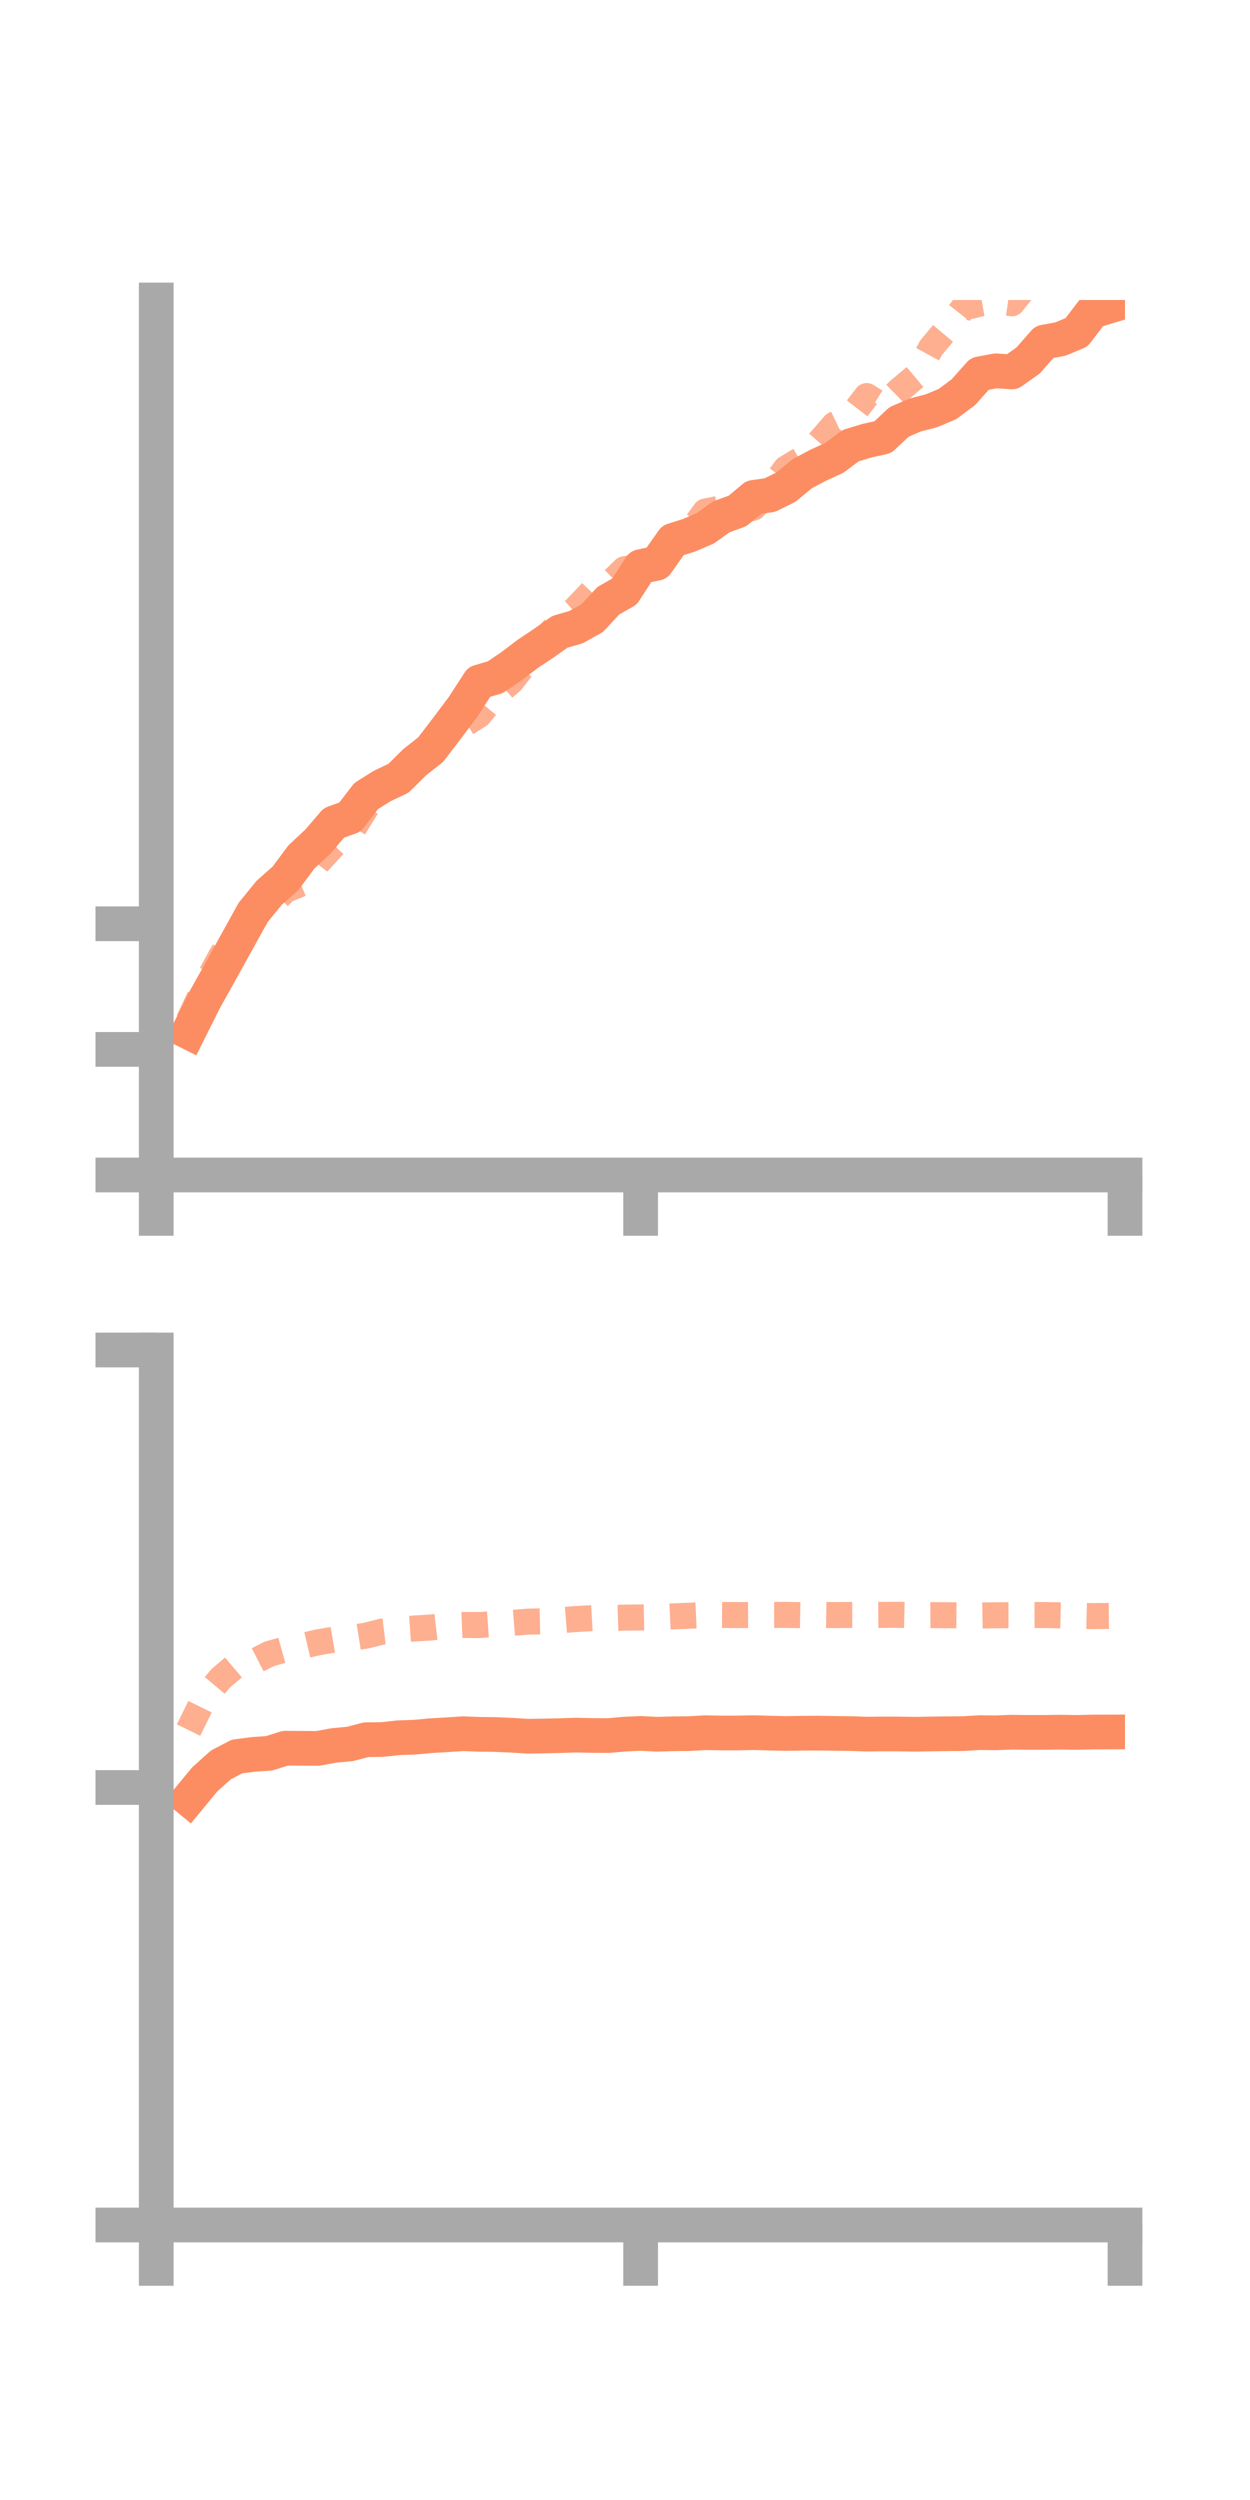 <?xml version="1.0" encoding="utf-8" standalone="no"?>
<!DOCTYPE svg PUBLIC "-//W3C//DTD SVG 1.1//EN"
  "http://www.w3.org/Graphics/SVG/1.1/DTD/svg11.dtd">
<!-- Created with matplotlib (https://matplotlib.org/) -->
<svg height="144pt" version="1.1" viewBox="0 0 72 144" width="72pt" xmlns="http://www.w3.org/2000/svg" xmlns:xlink="http://www.w3.org/1999/xlink">
 <defs>
  <style type="text/css">*{stroke-linecap:butt;stroke-linejoin:round;}</style>
 </defs>
 <g id="figure_1">
  <g id="patch_1">
   <path d="M 0 144 
L 72 144 
L 72 0 
L 0 0 
z
" style="fill:none;"/>
  </g>
  <g id="axes_1">
   <g id="patch_2">
    <path d="M 9 67.68 
L 64.8 67.68 
L 64.8 17.28 
L 9 17.28 
z
" style="fill:none;"/>
   </g>
   <g id="matplotlib.axis_1">
    <g id="xtick_1">
     <g id="line2d_1">
      <defs>
       <path d="M 0 0 
L 0 3.5 
" id="mfa02ccca10" style="stroke:#a9a9a9;stroke-width:2;"/>
      </defs>
      <g>
       <use style="fill:#a9a9a9;stroke:#a9a9a9;stroke-width:2;" x="9" xlink:href="#mfa02ccca10" y="67.68"/>
      </g>
     </g>
    </g>
    <g id="xtick_2">
     <g id="line2d_2">
      <g>
       <use style="fill:#a9a9a9;stroke:#a9a9a9;stroke-width:2;" x="36.9" xlink:href="#mfa02ccca10" y="67.68"/>
      </g>
     </g>
    </g>
    <g id="xtick_3">
     <g id="line2d_3">
      <g>
       <use style="fill:#a9a9a9;stroke:#a9a9a9;stroke-width:2;" x="64.8" xlink:href="#mfa02ccca10" y="67.68"/>
      </g>
     </g>
    </g>
   </g>
   <g id="matplotlib.axis_2">
    <g id="ytick_1">
     <g id="line2d_4">
      <defs>
       <path d="M 0 0 
L -3.5 0 
" id="mba9bf29ba3" style="stroke:#a9a9a9;stroke-width:2;"/>
      </defs>
      <g>
       <use style="fill:#a9a9a9;stroke:#a9a9a9;stroke-width:2;" x="9" xlink:href="#mba9bf29ba3" y="67.68"/>
      </g>
     </g>
    </g>
    <g id="ytick_2">
     <g id="line2d_5">
      <g>
       <use style="fill:#a9a9a9;stroke:#a9a9a9;stroke-width:2;" x="9" xlink:href="#mba9bf29ba3" y="60.445"/>
      </g>
     </g>
    </g>
    <g id="ytick_3">
     <g id="line2d_6">
      <g>
       <use style="fill:#a9a9a9;stroke:#a9a9a9;stroke-width:2;" x="9" xlink:href="#mba9bf29ba3" y="53.209"/>
      </g>
     </g>
    </g>
   </g>
   <g id="line2d_7">
    <path clip-path="url(#p38998649a6)" d="M 10.86 59.447 
L 11.79 57.587 
L 12.72 55.924 
L 13.65 54.242 
L 14.58 52.558 
L 15.51 51.419 
L 16.44 50.599 
L 17.37 49.351 
L 18.3 48.487 
L 19.23 47.402 
L 20.16 47.064 
L 21.09 45.853 
L 22.02 45.27 
L 22.95 44.83 
L 23.88 43.91 
L 24.81 43.175 
L 25.74 41.959 
L 26.67 40.719 
L 27.6 39.283 
L 28.53 39.008 
L 29.46 38.377 
L 30.39 37.67 
L 31.32 37.049 
L 32.25 36.392 
L 33.18 36.125 
L 34.11 35.606 
L 35.04 34.601 
L 35.97 34.073 
L 36.9 32.637 
L 37.83 32.443 
L 38.76 31.127 
L 39.69 30.831 
L 40.62 30.434 
L 41.55 29.769 
L 42.48 29.431 
L 43.41 28.65 
L 44.34 28.517 
L 45.27 28.06 
L 46.2 27.292 
L 47.13 26.795 
L 48.06 26.374 
L 48.99 25.673 
L 49.92 25.388 
L 50.85 25.183 
L 51.78 24.308 
L 52.71 23.905 
L 53.64 23.665 
L 54.57 23.277 
L 55.5 22.583 
L 56.43 21.534 
L 57.36 21.36 
L 58.29 21.424 
L 59.22 20.764 
L 60.15 19.703 
L 61.08 19.529 
L 62.01 19.141 
L 62.94 17.922 
L 63.87 17.642 
" style="fill:none;stroke:#fc8d62;stroke-linecap:square;stroke-width:2;"/>
   </g>
   <g id="line2d_8">
    <path clip-path="url(#p38998649a6)" d="M 10.86 58.802 
L 11.79 56.818 
L 12.72 55.09 
L 13.65 53.614 
L 14.58 52.923 
L 15.51 52.177 
L 16.44 51.272 
L 17.37 50.886 
L 18.3 49.695 
L 19.23 48.684 
L 20.16 48.032 
L 21.09 46.537 
L 22.02 45.439 
L 22.95 44.884 
L 23.88 44.054 
L 24.81 42.893 
L 25.74 42.175 
L 26.67 41.776 
L 27.6 41.181 
L 28.53 40.042 
L 29.46 39.24 
L 30.39 38.049 
L 31.32 36.85 
L 32.25 35.865 
L 33.18 35.043 
L 34.11 34.066 
L 35.04 33.685 
L 35.97 32.787 
L 36.9 32.644 
L 37.83 32.202 
L 38.76 31.454 
L 39.69 30.74 
L 40.62 29.468 
L 41.55 29.276 
L 42.48 29.481 
L 43.41 29.238 
L 44.34 28.244 
L 45.27 26.988 
L 46.2 26.425 
L 47.13 25.525 
L 48.06 24.456 
L 48.99 24.014 
L 49.92 22.813 
L 50.85 23.397 
L 51.78 22.494 
L 52.71 21.712 
L 53.64 20.016 
L 54.57 18.909 
L 55.5 17.721 
L 56.43 17.494 
L 57.36 17.331 
L 58.29 17.47 
L 59.22 16.319 
L 60.15 16.299 
L 61.08 15.997 
L 62.01 15.491 
L 62.94 15.878 
L 63.87 15.228 
" style="fill:none;stroke:#fc8d62;stroke-dasharray:1.5,1.5;stroke-dashoffset:0;stroke-opacity:0.7;stroke-width:1.5;"/>
   </g>
   <g id="patch_3">
    <path d="M 9 67.68 
L 9 17.28 
" style="fill:none;stroke:#a9a9a9;stroke-linecap:square;stroke-linejoin:miter;stroke-width:2;"/>
   </g>
   <g id="patch_4">
    <path d="M 64.8 67.68 
L 64.8 17.28 
" style="fill:none;"/>
   </g>
   <g id="patch_5">
    <path d="M 9 67.68 
L 64.8 67.68 
" style="fill:none;stroke:#a9a9a9;stroke-linecap:square;stroke-linejoin:miter;stroke-width:2;"/>
   </g>
   <g id="patch_6">
    <path d="M 9 17.28 
L 64.8 17.28 
" style="fill:none;"/>
   </g>
  </g>
  <g id="axes_2">
   <g id="patch_7">
    <path d="M 9 128.16 
L 64.8 128.16 
L 64.8 77.76 
L 9 77.76 
z
" style="fill:none;"/>
   </g>
   <g id="matplotlib.axis_3">
    <g id="xtick_4">
     <g id="line2d_9">
      <g>
       <use style="fill:#a9a9a9;stroke:#a9a9a9;stroke-width:2;" x="9" xlink:href="#mfa02ccca10" y="128.16"/>
      </g>
     </g>
    </g>
    <g id="xtick_5">
     <g id="line2d_10">
      <g>
       <use style="fill:#a9a9a9;stroke:#a9a9a9;stroke-width:2;" x="36.9" xlink:href="#mfa02ccca10" y="128.16"/>
      </g>
     </g>
    </g>
    <g id="xtick_6">
     <g id="line2d_11">
      <g>
       <use style="fill:#a9a9a9;stroke:#a9a9a9;stroke-width:2;" x="64.8" xlink:href="#mfa02ccca10" y="128.16"/>
      </g>
     </g>
    </g>
   </g>
   <g id="matplotlib.axis_4">
    <g id="ytick_4">
     <g id="line2d_12">
      <g>
       <use style="fill:#a9a9a9;stroke:#a9a9a9;stroke-width:2;" x="9" xlink:href="#mba9bf29ba3" y="128.16"/>
      </g>
     </g>
    </g>
    <g id="ytick_5">
     <g id="line2d_13">
      <g>
       <use style="fill:#a9a9a9;stroke:#a9a9a9;stroke-width:2;" x="9" xlink:href="#mba9bf29ba3" y="102.96"/>
      </g>
     </g>
    </g>
    <g id="ytick_6">
     <g id="line2d_14">
      <g>
       <use style="fill:#a9a9a9;stroke:#a9a9a9;stroke-width:2;" x="9" xlink:href="#mba9bf29ba3" y="77.76"/>
      </g>
     </g>
    </g>
   </g>
   <g id="line2d_15">
    <path clip-path="url(#pc4a099c62c)" d="M 10.86 103.623 
L 11.79 102.495 
L 12.72 101.661 
L 13.65 101.175 
L 14.58 101.055 
L 15.51 100.989 
L 16.44 100.695 
L 17.37 100.702 
L 18.3 100.709 
L 19.23 100.538 
L 20.16 100.451 
L 21.09 100.207 
L 22.02 100.196 
L 22.95 100.095 
L 23.88 100.063 
L 24.81 99.976 
L 25.74 99.923 
L 26.67 99.862 
L 27.6 99.898 
L 28.53 99.908 
L 29.46 99.949 
L 30.39 100.007 
L 31.32 99.994 
L 32.25 99.972 
L 33.18 99.943 
L 34.11 99.963 
L 35.04 99.969 
L 35.97 99.888 
L 36.9 99.844 
L 37.83 99.894 
L 38.76 99.866 
L 39.69 99.857 
L 40.62 99.804 
L 41.55 99.82 
L 42.48 99.821 
L 43.41 99.8 
L 44.34 99.828 
L 45.27 99.849 
L 46.2 99.834 
L 47.13 99.828 
L 48.06 99.843 
L 48.99 99.853 
L 49.92 99.887 
L 50.85 99.876 
L 51.78 99.878 
L 52.71 99.893 
L 53.64 99.876 
L 54.57 99.863 
L 55.5 99.856 
L 56.43 99.799 
L 57.36 99.81 
L 58.29 99.774 
L 59.22 99.787 
L 60.15 99.786 
L 61.08 99.771 
L 62.01 99.787 
L 62.94 99.765 
L 63.87 99.762 
" style="fill:none;stroke:#fc8d62;stroke-linecap:square;stroke-width:2;"/>
   </g>
   <g id="line2d_16">
    <path clip-path="url(#pc4a099c62c)" d="M 10.86 99.653 
L 11.79 97.765 
L 12.72 96.662 
L 13.65 95.877 
L 14.58 95.738 
L 15.51 95.263 
L 16.44 95.005 
L 17.37 94.819 
L 18.3 94.602 
L 19.23 94.444 
L 20.16 94.362 
L 21.09 94.212 
L 22.02 93.978 
L 22.95 93.867 
L 23.88 93.802 
L 24.81 93.745 
L 25.74 93.636 
L 26.67 93.599 
L 27.6 93.604 
L 28.53 93.538 
L 29.46 93.482 
L 30.39 93.408 
L 31.32 93.387 
L 32.25 93.332 
L 33.18 93.257 
L 34.11 93.205 
L 35.04 93.207 
L 35.97 93.176 
L 36.9 93.165 
L 37.83 93.148 
L 38.76 93.104 
L 39.69 93.068 
L 40.62 93.029 
L 41.55 93.024 
L 42.48 93.029 
L 43.41 93.025 
L 44.34 93.02 
L 45.27 93.018 
L 46.2 93.035 
L 47.13 93.015 
L 48.06 93.03 
L 48.99 93.021 
L 49.92 93.022 
L 50.85 93.017 
L 51.78 93.014 
L 52.71 93.037 
L 53.64 93.032 
L 54.57 93.037 
L 55.5 93.045 
L 56.43 93.056 
L 57.36 93.039 
L 58.29 93.039 
L 59.22 93.03 
L 60.15 93.026 
L 61.08 93.045 
L 62.01 93.066 
L 62.94 93.088 
L 63.87 93.079 
" style="fill:none;stroke:#fc8d62;stroke-dasharray:1.5,1.5;stroke-dashoffset:0;stroke-opacity:0.7;stroke-width:1.5;"/>
   </g>
   <g id="patch_8">
    <path d="M 9 128.16 
L 9 77.76 
" style="fill:none;stroke:#a9a9a9;stroke-linecap:square;stroke-linejoin:miter;stroke-width:2;"/>
   </g>
   <g id="patch_9">
    <path d="M 64.8 128.16 
L 64.8 77.76 
" style="fill:none;"/>
   </g>
   <g id="patch_10">
    <path d="M 9 128.16 
L 64.8 128.16 
" style="fill:none;stroke:#a9a9a9;stroke-linecap:square;stroke-linejoin:miter;stroke-width:2;"/>
   </g>
   <g id="patch_11">
    <path d="M 9 77.76 
L 64.8 77.76 
" style="fill:none;"/>
   </g>
  </g>
 </g>
 <defs>
  <clipPath id="p38998649a6">
   <rect height="50.4" width="55.8" x="9" y="17.28"/>
  </clipPath>
  <clipPath id="pc4a099c62c">
   <rect height="50.4" width="55.8" x="9" y="77.76"/>
  </clipPath>
 </defs>
</svg>
